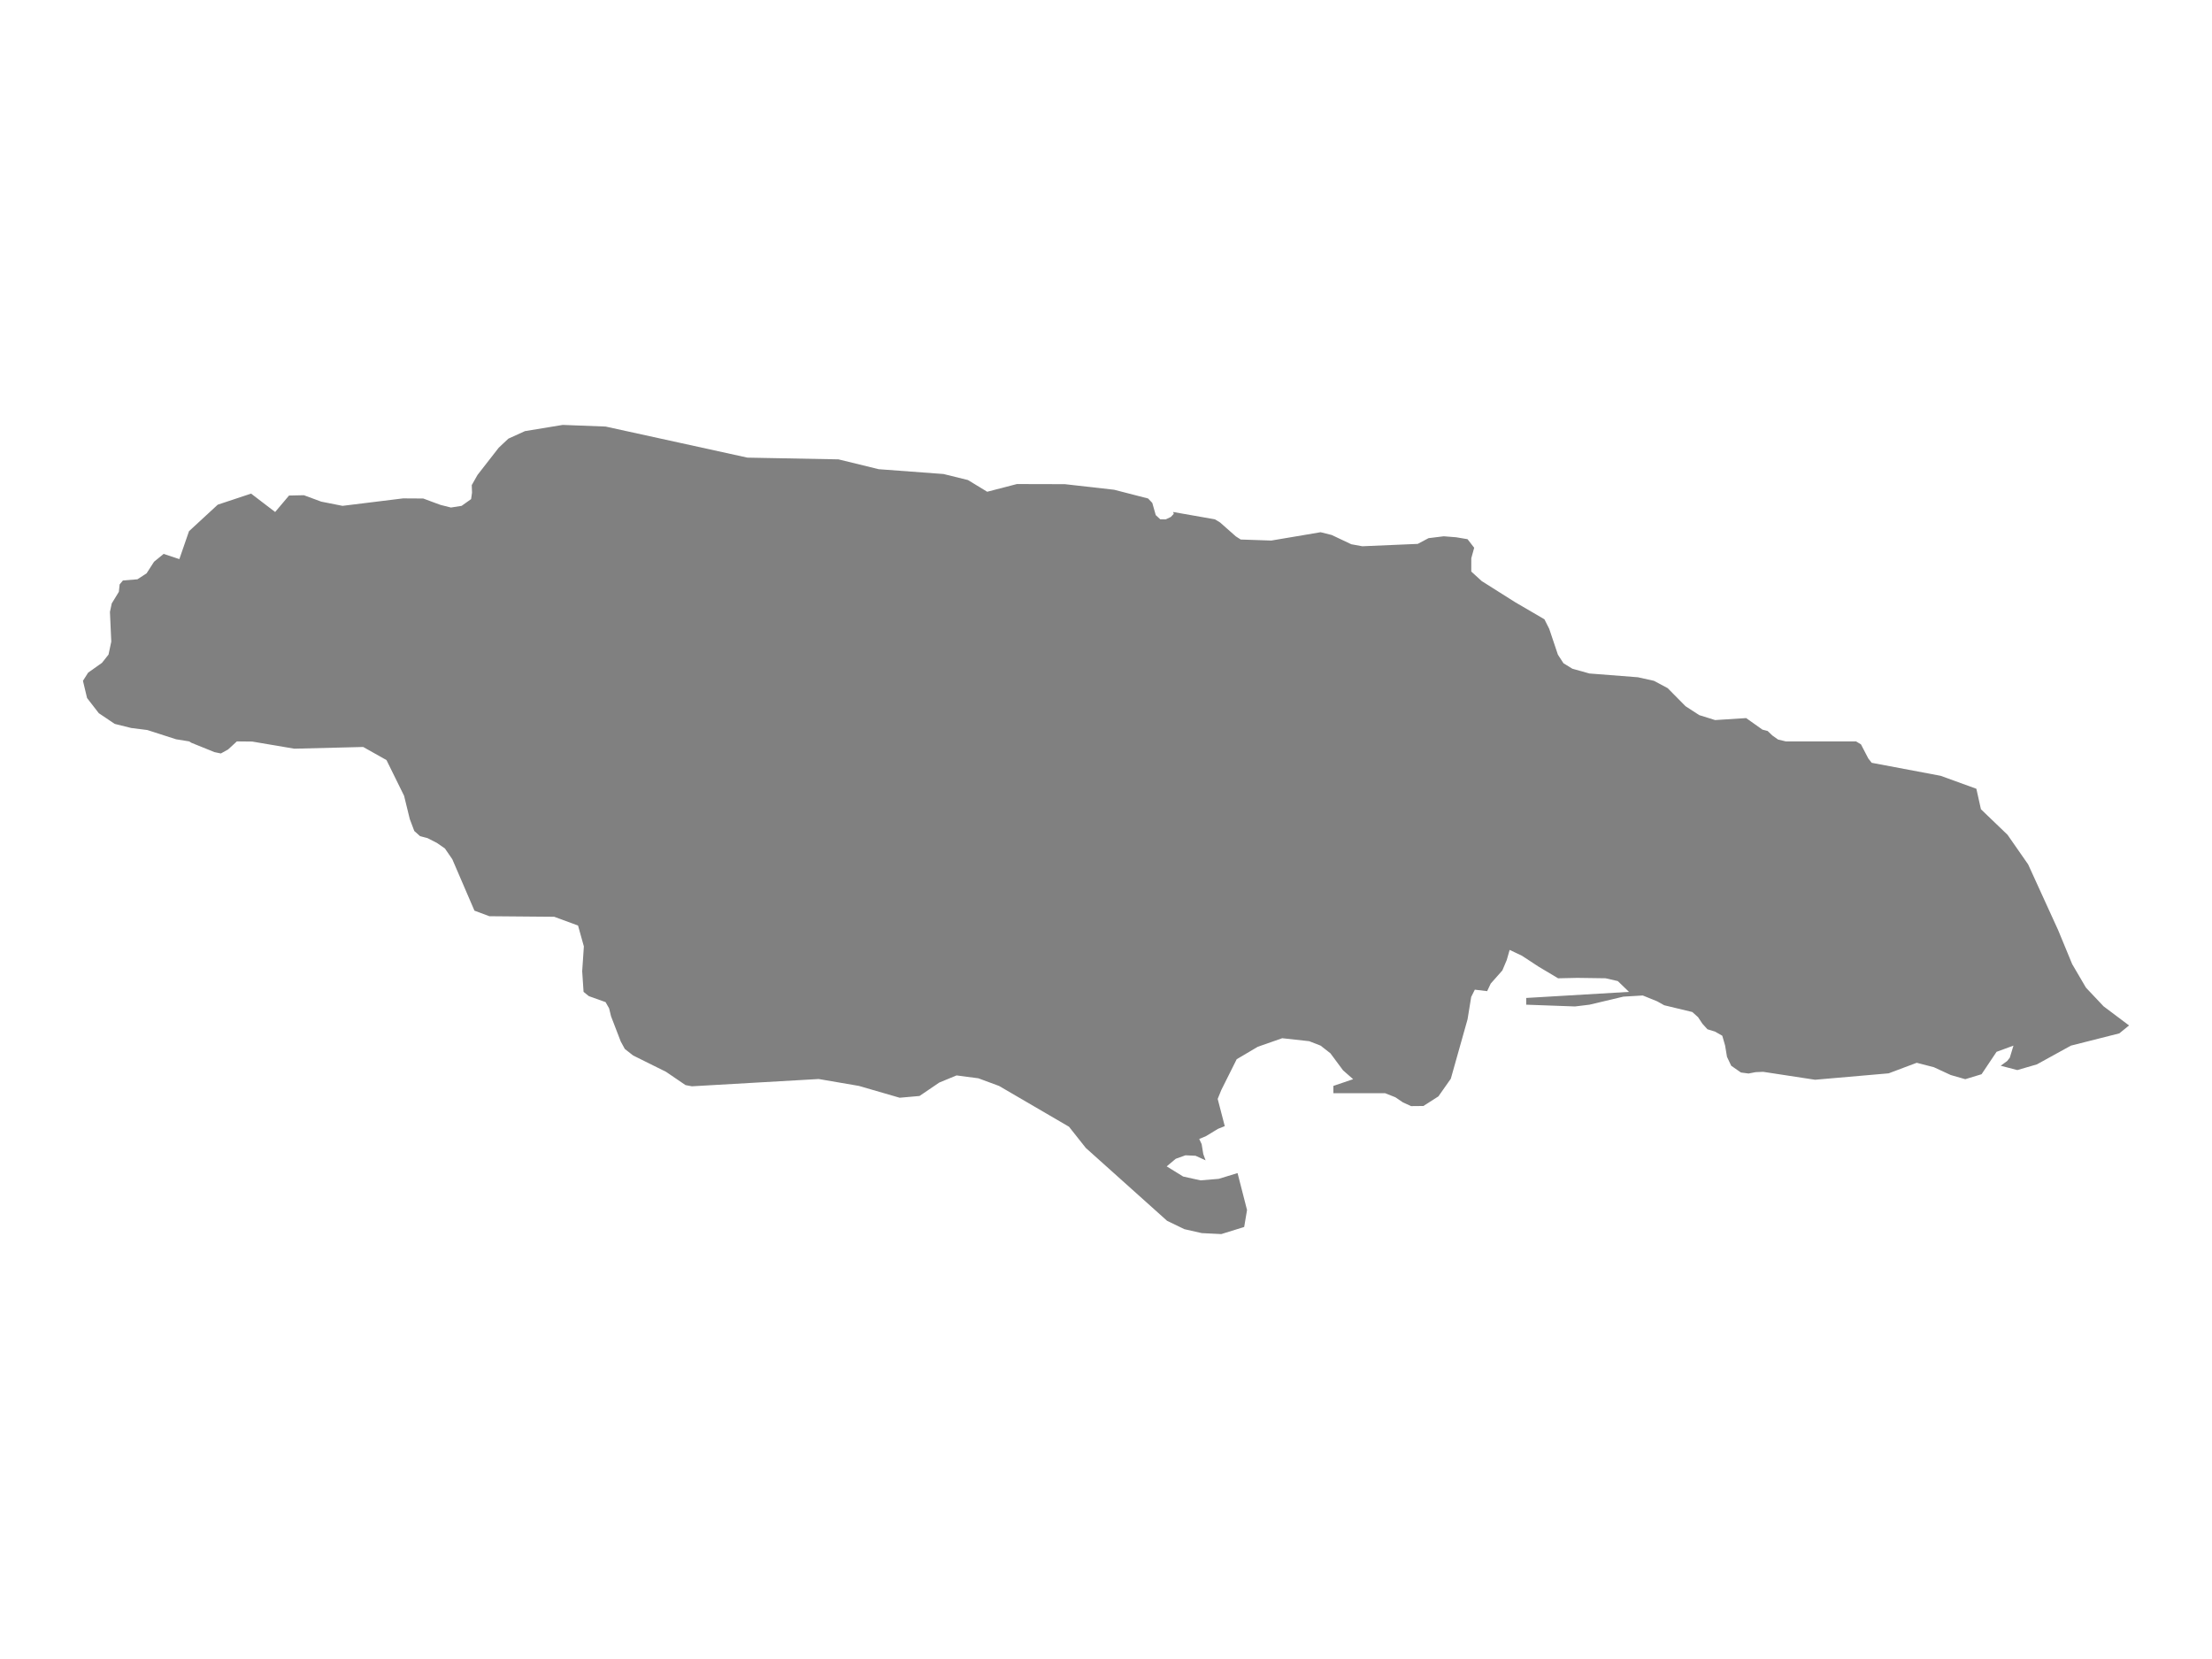 <ns0:svg xmlns:ns0="http://www.w3.org/2000/svg" version="1.1" x="0px" y="0px" viewBox="0 0 800 600" style="enable-background:new 0 0 800 600;" xml:space="preserve">
<ns0:style type="text/css">
	.st0{fill:#808080;}
	.st1{font-family:'Roboto-Regular';}
	.st2{font-size:14px;}
</ns0:style>
<ns0:g id="Jamaica">
	<ns0:path class="st0" d="M744.36,336.403l2.355,5.705l2.713,6.573l4.985,8.512l6.362,6.745L770,370.87l-3.525,2.865l-17.488,4.428   l-12.324,6.786l-7.064,2.055l-6.031-1.563l2.355-1.707l0.95-1.215l1.322-4.355l-6.114,2.243l-5.425,8.103l-5.894,1.794   l-5.246-1.505l-6.1-2.821l-6.21-1.606l-10.162,3.82l-26.604,2.315l-18.768-2.865l-2.727,0.116l-2.547,0.492l-2.768-0.362   l-3.511-2.445l-1.528-3.212l-0.688-4.109l-1.019-3.531l-2.644-1.505l-2.726-0.839l-1.818-1.997l-1.57-2.373l-2.093-1.867   l-10.162-2.446l-2.534-1.419l-5.205-2.113l-7.023,0.42l-12.255,2.909l-5.233,0.637l-17.653-0.637v-2.432l37.179-2.2l-2.341-2.258   l-1.708-1.65l-4.434-1.013l-10.217-0.145l-6.939,0.154l-7.07-4.217l-6.015-3.944l-4.446-2.106l-1.05,3.668l-1.588,3.761   l-4.201,4.749l-1.297,2.739l-4.451-0.536l-1.313,2.616l-1.322,8.117l-6.052,21.477l-4.49,6.385l-5.425,3.472l-4.462,0.043   l-2.947-1.345l-2.727-1.852l-3.718-1.475h-18.7v-2.633l7.147-2.431l-3.649-3.197l-4.572-6.164l-3.553-2.778l-4.131-1.606   l-9.749-1.071l-8.833,3.09l-7.629,4.505l-5.559,11.115l-1.319,3.238l2.561,9.85l-2.465,0.984l-4.296,2.618l-2.479,1.041   l0.881,1.866l0.592,3.601l0.826,2.256l-3.622-1.649l-3.635-0.174l-3.525,1.258l-3.277,2.747l5.949,3.673l6.279,1.388l6.582-0.549   l6.816-2.082l3.429,13.359l-1.033,6.129l-8.276,2.573l-7.05-0.347l-6.307-1.431l-6.252-3.021l-29.385-26.344l-6.086-7.68   l-25.296-14.754l-7.477-2.763l-7.89-1.042l-6.238,2.575l-7.16,4.861l-7.174,0.636l-14.775-4.282l-14.513-2.488l-45.854,2.633   l-2.313-0.434l-7.05-4.803l-11.911-5.918l-2.988-2.344l-1.473-2.691l-3.511-9.117l-0.702-2.88l-1.281-2.258l-6.059-2.171   l-1.9-1.534l-0.496-7.469l0.606-8.976l-2.107-7.544l-8.606-3.171l-23.464-0.203l-5.398-2.013l-8.014-18.611l-2.671-3.882   l-2.906-2.014l-3.374-1.724l-2.699-0.71l-2.093-1.869l-1.625-4.303l-2.066-8.433l-6.362-12.913l-8.427-4.74l-24.91,0.623   l-15.216-2.58l-5.563-0.058l-3.181,2.928l-2.603,1.435l-2.286-0.478l-8.331-3.363l-0.84-0.522l-4.737-0.768l-10.41-3.349   l-5.839-0.739l-5.949-1.479l-5.756-3.871l-4.241-5.48L30,246.231l1.873-2.958l5.012-3.553l2.368-2.987l0.992-4.685l-0.482-10.748   l0.647-3.046l2.575-4.222l0.289-2.684l1.184-1.407l5.26-0.435l3.305-2.162l2.685-4.179l3.484-2.844l5.673,1.887l3.498-10.101   l10.383-9.58l12.062-4.006l8.703,6.648l5.026-5.951l5.37-0.116l6.279,2.323l7.697,1.524l21.894-2.7l7.298,0.044l3.663,1.365   l2.616,0.958l3.746,0.943l3.856-0.61l3.429-2.439l0.331-2.337l-0.096-2.729l2.093-3.688l7.67-9.844l3.484-3.267l5.976-2.716   l13.687-2.251l15.505,0.595l27.251,5.968l24.029,5.271l32.924,0.624l14.541,3.557l23.45,1.742l8.84,2.178l6.968,4.239l10.741-2.787   l17.336,0.044l17.832,2.018l12.283,3.165l1.515,1.597l1.253,4.413l1.639,1.524l1.983,0.014l1.831-0.871l1.074-1.132l-0.262-0.668   l15.12,2.656l1.873,1.132l5.701,5.036l1.763,1.132l11.044,0.377l11.636-1.959l6.21-1.059l4.048,1.016l7.064,3.338l4.007,0.726   l20.022-0.856l3.904-2.072l5.508-0.678l4.474,0.353l4.128,0.697l2.4,3.102l-1.045,3.782l-0.011,4.816l3.778,3.449l12.038,7.603   l10.645,6.216l1.737,3.458l3.145,9.356l2.01,3.089l3.236,1.987l6.155,1.711l17.516,1.363l5.811,1.291l4.971,2.654l6.444,6.525   l4.957,3.219l5.742,1.798l11.236-0.717l5.884,4.175l1.882,0.485l1.694,1.624l2.079,1.479l2.795,0.667h25.406l1.776,1.073   l2.658,5.102l1.226,1.565l24.91,4.696l12.944,4.695l1.652,7.405l9.611,9.229l7.463,10.72L744.36,336.403z" />
</ns0:g>
</ns0:svg>